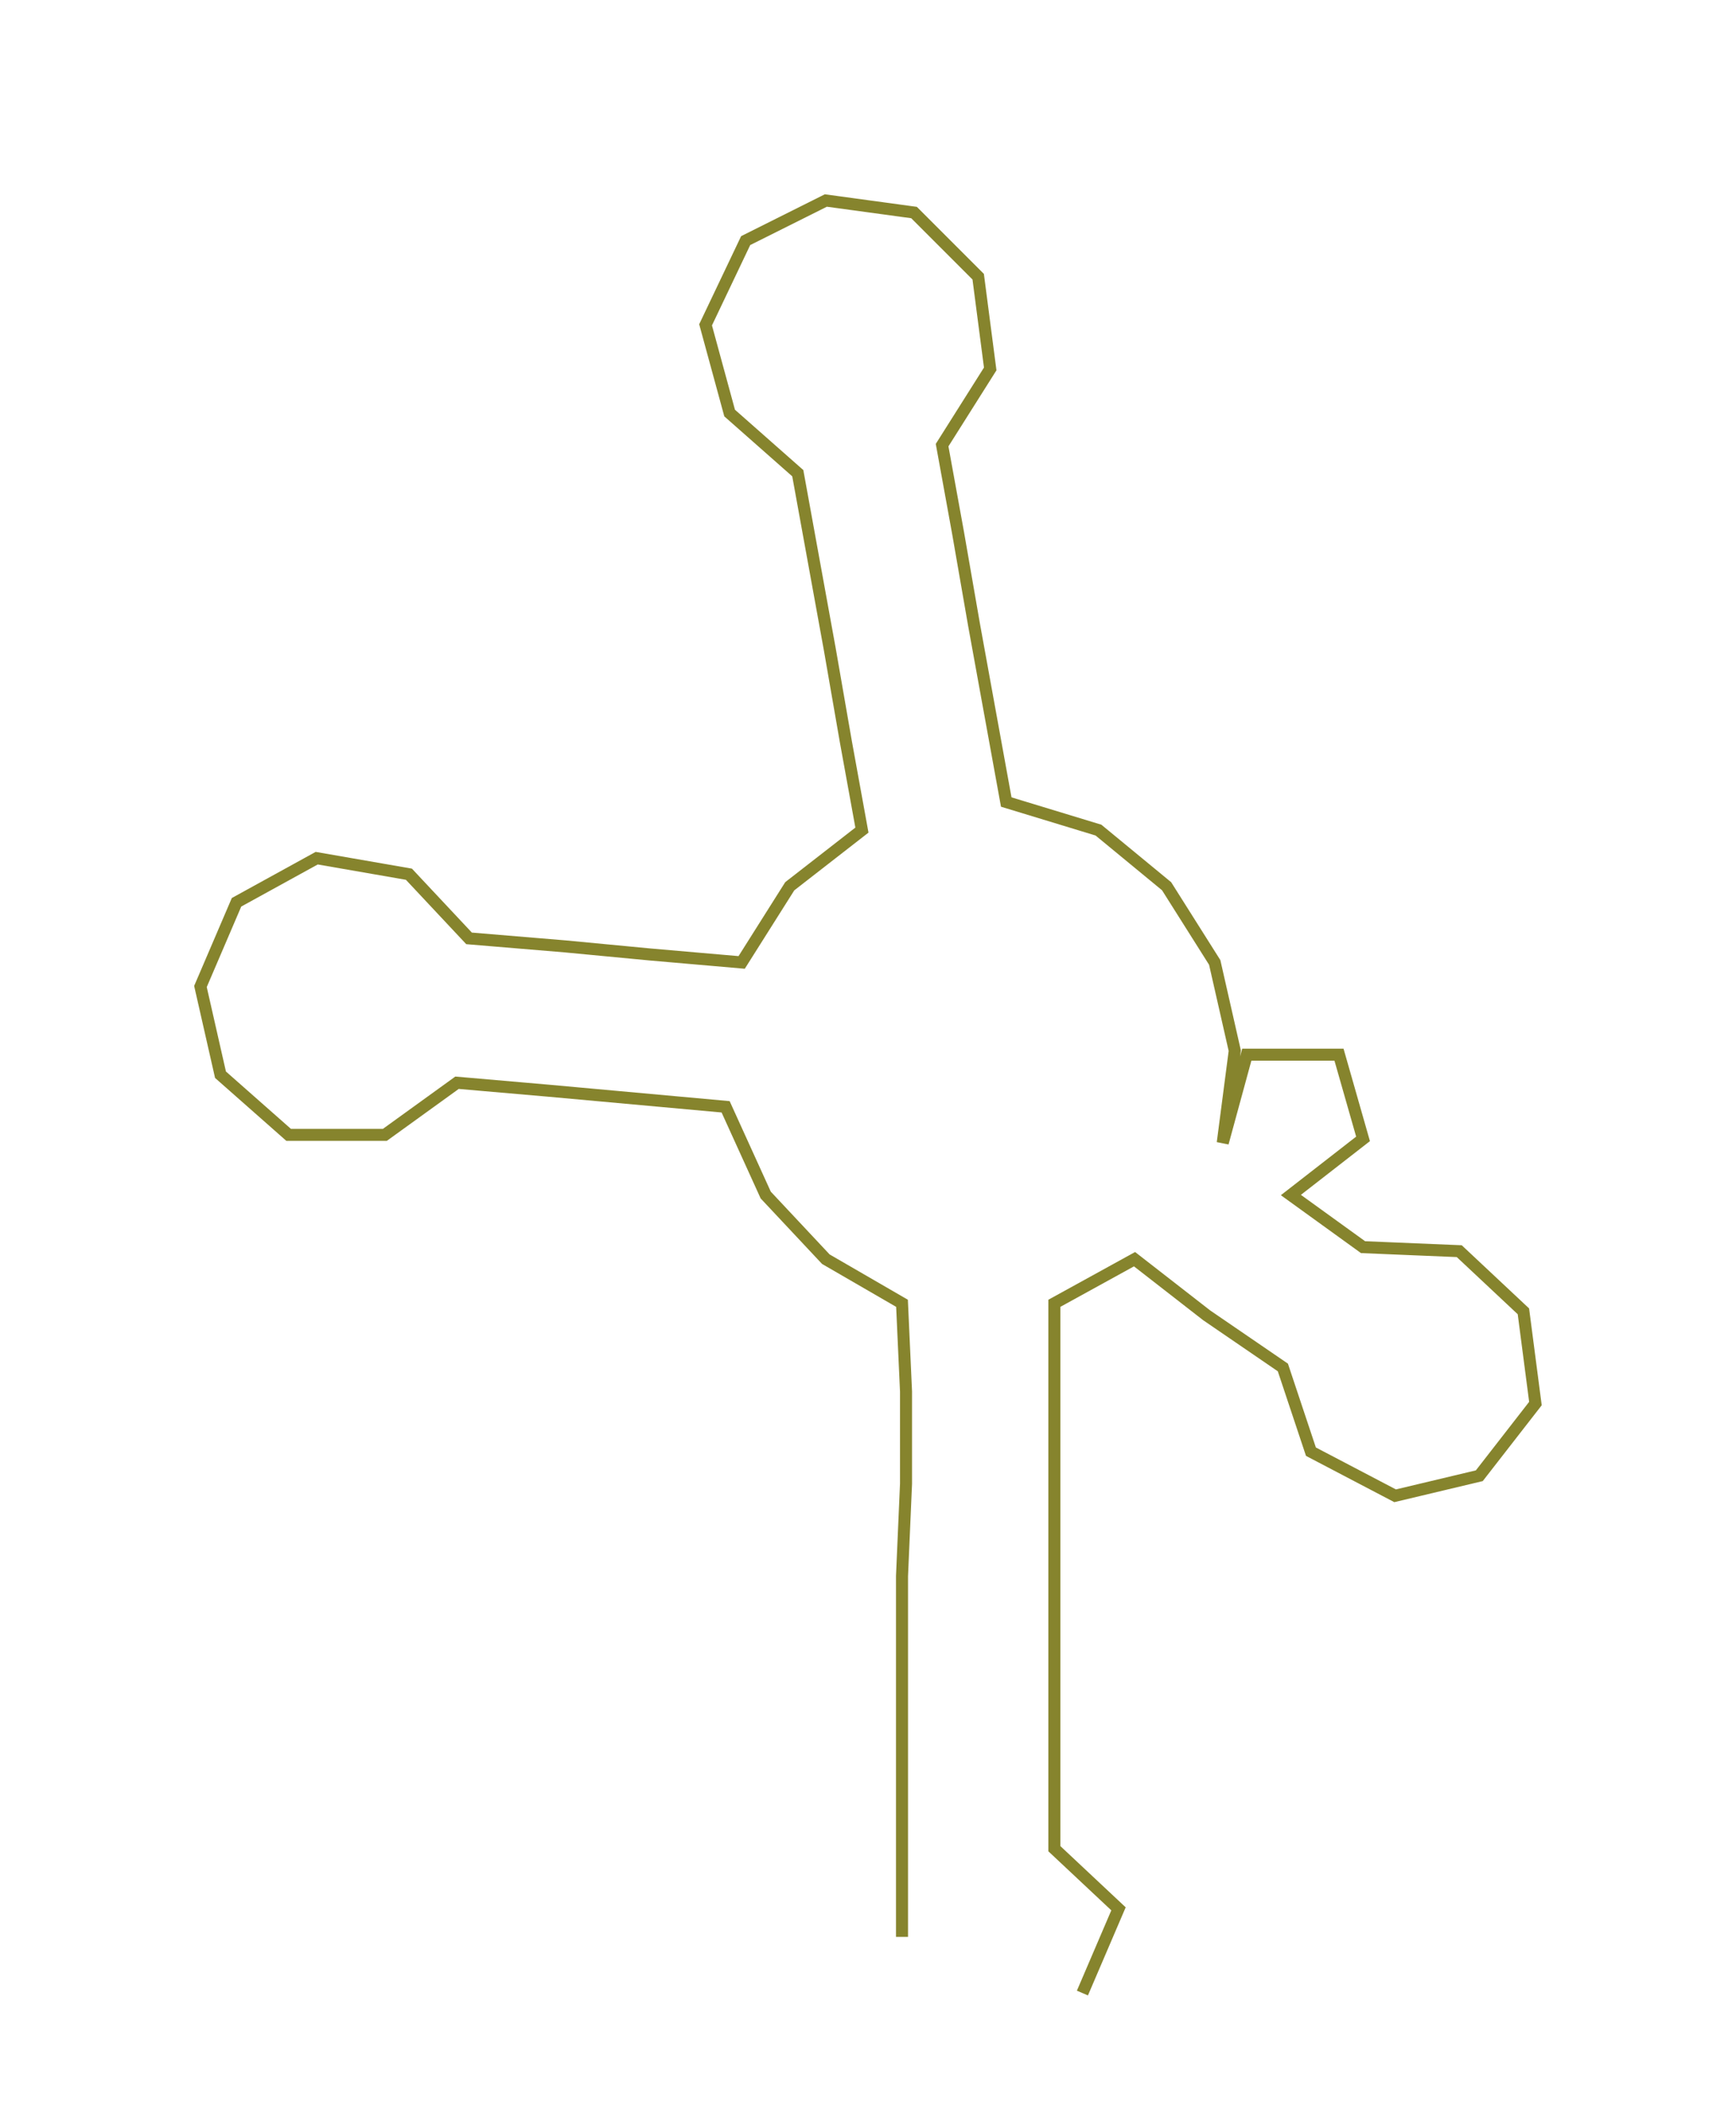 <ns0:svg xmlns:ns0="http://www.w3.org/2000/svg" width="246.572px" height="300px" viewBox="0 0 433.03 526.861"><ns0:path style="stroke:#86842d;stroke-width:3px;fill:none;" d="M225 483 L225 483 L225 461 L225 438 L225 415 L225 393 L226 370 L226 347 L225 325 L206 314 L191 298 L181 276 L159 274 L137 272 L114 270 L96 283 L72 283 L55 268 L50 246 L59 225 L79 214 L102 218 L117 234 L141 236 L162 238 L185 240 L197 221 L215 207 L211 185 L207 162 L203 140 L199 118 L182 103 L176 81 L186 60 L206 50 L228 53 L244 69 L247 92 L235 111 L239 133 L243 156 L247 178 L251 200 L274 207 L291 221 L303 240 L308 262 L305 285 L311 263 L334 263 L340 284 L322 298 L340 311 L364 312 L380 327 L383 350 L369 368 L348 373 L327 362 L320 341 L301 328 L283 314 L263 325 L263 347 L263 370 L263 393 L263 415 L263 438 L263 461 L279 476 L270 497" /></ns0:svg>